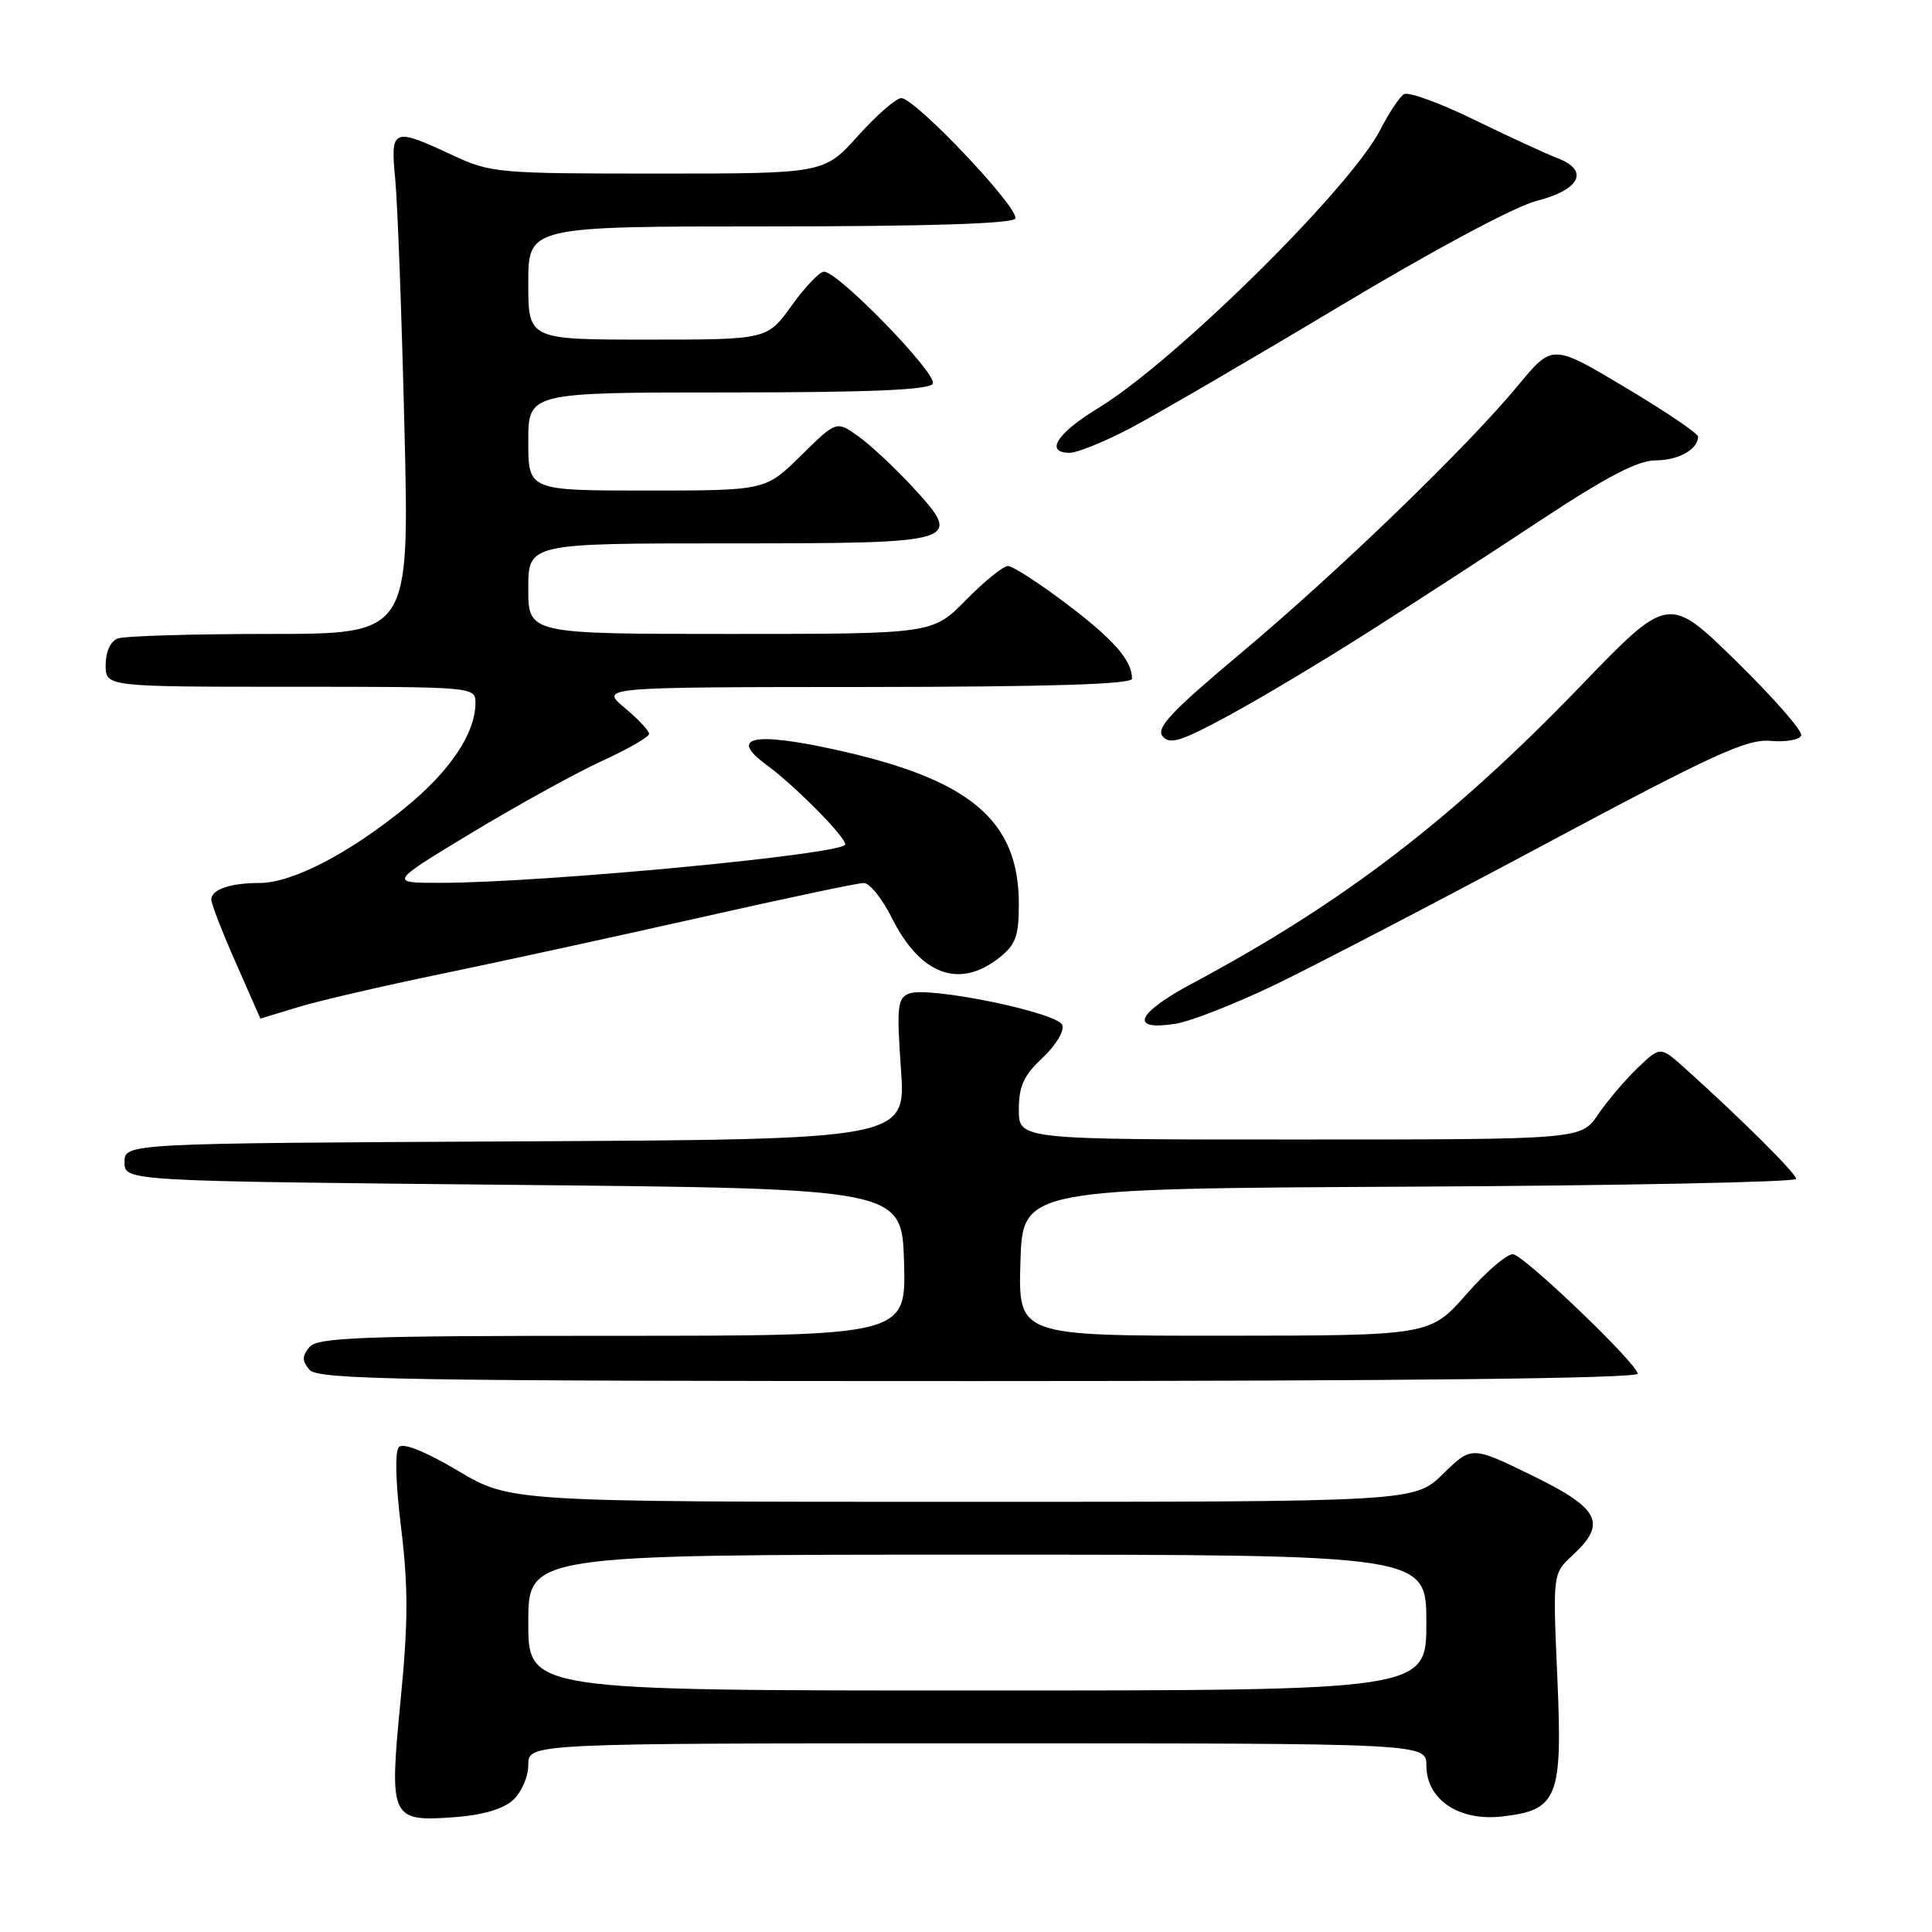 <?xml version="1.0" encoding="UTF-8" standalone="no"?>
<!DOCTYPE svg PUBLIC "-//W3C//DTD SVG 1.1//EN" "http://www.w3.org/Graphics/SVG/1.1/DTD/svg11.dtd" >
<svg xmlns="http://www.w3.org/2000/svg" xmlns:xlink="http://www.w3.org/1999/xlink" version="1.1" viewBox="0 0 256 256">
 <g >
 <path fill="currentColor"
d=" M 67.96 238.53 C 69.10 237.50 70.00 235.44 70.00 233.85 C 70.00 231.00 70.00 231.00 129.50 231.00 C 189.00 231.00 189.00 231.00 189.00 233.93 C 189.00 238.43 193.28 241.33 198.96 240.70 C 206.44 239.86 207.06 238.30 206.35 222.17 C 205.75 208.50 205.75 208.50 208.38 206.08 C 212.97 201.83 211.98 199.88 203.00 195.50 C 195.00 191.60 195.00 191.60 191.21 195.30 C 187.42 199.00 187.42 199.00 127.52 199.00 C 67.62 199.00 67.62 199.00 60.71 194.90 C 56.45 192.37 53.45 191.15 52.87 191.73 C 52.30 192.30 52.41 196.42 53.15 202.47 C 54.10 210.23 54.09 215.00 53.09 225.19 C 51.55 240.99 51.74 241.40 60.17 240.79 C 63.89 240.52 66.64 239.73 67.96 238.53 Z  M 217.00 182.02 C 217.00 180.76 202.25 166.60 200.53 166.20 C 199.81 166.03 197.03 168.39 194.36 171.43 C 189.50 176.97 189.50 176.97 162.21 176.99 C 134.93 177.00 134.93 177.00 135.21 167.25 C 135.50 157.50 135.50 157.50 186.75 157.24 C 214.94 157.10 238.00 156.63 238.00 156.21 C 238.00 155.49 230.72 148.25 223.25 141.54 C 220.00 138.63 220.00 138.63 217.00 141.50 C 215.35 143.08 212.99 145.86 211.75 147.68 C 209.50 150.99 209.50 150.99 172.25 150.99 C 135.00 151.00 135.00 151.00 135.00 147.05 C 135.00 143.91 135.65 142.50 138.15 140.16 C 139.90 138.52 141.06 136.60 140.76 135.82 C 140.13 134.16 123.07 130.65 120.47 131.65 C 118.92 132.25 118.80 133.33 119.38 141.65 C 120.04 150.98 120.04 150.98 68.27 151.24 C 16.50 151.50 16.50 151.50 16.50 154.00 C 16.50 156.50 16.50 156.50 68.00 157.00 C 119.50 157.50 119.50 157.50 119.79 167.25 C 120.07 177.00 120.07 177.00 81.16 177.00 C 47.79 177.00 42.07 177.21 41.00 178.50 C 40.01 179.70 40.01 180.30 41.00 181.50 C 42.09 182.81 53.17 183.00 129.62 183.00 C 185.87 183.00 217.00 182.65 217.00 182.02 Z  M 168.98 130.47 C 174.21 127.95 190.30 119.57 204.72 111.86 C 227.06 99.91 231.48 97.89 234.62 98.17 C 236.65 98.35 238.47 98.03 238.67 97.45 C 238.87 96.87 234.99 92.44 230.06 87.61 C 221.08 78.82 221.08 78.82 209.37 90.97 C 192.35 108.61 177.98 119.62 158.02 130.29 C 150.51 134.30 149.55 136.66 155.85 135.64 C 157.83 135.31 163.74 132.99 168.98 130.47 Z  M 39.50 133.45 C 42.25 132.61 50.80 130.63 58.50 129.04 C 66.20 127.45 81.62 124.09 92.77 121.58 C 103.92 119.06 113.68 117.00 114.45 117.00 C 115.23 117.00 116.89 119.07 118.16 121.60 C 121.93 129.16 127.08 131.09 132.37 126.93 C 134.60 125.17 135.00 124.07 135.00 119.77 C 135.00 108.61 128.48 103.19 110.34 99.26 C 99.75 96.96 96.59 97.69 101.50 101.30 C 105.32 104.10 112.00 110.84 112.00 111.89 C 112.00 113.17 72.23 116.95 58.50 116.98 C 51.50 117.00 51.50 117.00 62.50 110.35 C 68.55 106.70 76.31 102.42 79.75 100.84 C 83.19 99.27 86.00 97.65 86.01 97.24 C 86.01 96.83 84.55 95.27 82.76 93.78 C 79.50 91.05 79.50 91.05 114.75 91.03 C 139.02 91.01 150.00 90.67 150.00 89.93 C 150.00 87.51 147.59 84.75 141.32 80.01 C 137.68 77.26 134.19 75.00 133.56 75.00 C 132.93 75.00 130.43 77.03 128.00 79.50 C 123.58 84.00 123.58 84.00 96.79 84.00 C 70.00 84.00 70.00 84.00 70.00 78.00 C 70.00 72.00 70.00 72.00 96.38 72.00 C 127.42 72.00 127.72 71.91 120.89 64.49 C 118.54 61.95 115.32 58.94 113.73 57.81 C 110.83 55.74 110.83 55.74 106.13 60.37 C 101.43 65.00 101.43 65.00 85.72 65.00 C 70.00 65.00 70.00 65.00 70.00 58.50 C 70.00 52.00 70.00 52.00 96.44 52.00 C 115.25 52.00 123.09 51.67 123.59 50.85 C 124.33 49.65 111.09 36.00 109.18 36.00 C 108.60 36.00 106.67 38.03 104.89 40.50 C 101.66 45.00 101.66 45.00 85.83 45.00 C 70.00 45.00 70.00 45.00 70.00 37.50 C 70.00 30.00 70.00 30.00 101.94 30.00 C 122.73 30.00 134.10 29.64 134.52 28.97 C 135.25 27.78 121.28 13.00 119.42 13.00 C 118.74 13.00 116.16 15.25 113.69 18.00 C 109.19 23.00 109.19 23.00 87.20 23.00 C 65.85 23.00 65.04 22.93 59.85 20.51 C 52.02 16.86 51.72 17.00 52.37 23.75 C 52.68 26.91 53.23 41.76 53.59 56.75 C 54.26 84.00 54.26 84.00 35.71 84.00 C 25.51 84.00 16.45 84.27 15.58 84.61 C 14.64 84.97 14.00 86.39 14.00 88.11 C 14.00 91.00 14.00 91.00 38.50 91.00 C 62.72 91.00 63.00 91.02 63.00 93.10 C 63.00 97.19 59.62 102.21 53.60 107.10 C 46.13 113.16 38.68 117.00 34.39 117.00 C 30.49 117.00 28.00 117.86 28.00 119.21 C 28.00 119.76 29.46 123.53 31.25 127.58 C 33.04 131.64 34.50 134.97 34.50 134.97 C 34.50 134.97 36.75 134.29 39.50 133.45 Z  M 181.50 83.63 C 187.55 79.78 197.83 73.11 204.33 68.81 C 212.93 63.14 217.05 61.00 219.38 61.00 C 222.41 61.00 225.00 59.54 225.00 57.85 C 225.00 57.43 220.66 54.50 215.35 51.33 C 205.70 45.57 205.70 45.57 201.18 51.04 C 194.39 59.25 177.36 75.70 164.42 86.55 C 155.19 94.29 153.14 96.46 154.06 97.57 C 155.00 98.71 156.51 98.23 162.85 94.79 C 167.06 92.51 175.45 87.49 181.50 83.63 Z  M 149.50 56.88 C 152.80 55.17 165.22 47.94 177.11 40.82 C 189.81 33.20 200.73 27.35 203.60 26.62 C 209.40 25.14 210.64 22.58 206.36 20.95 C 204.83 20.36 199.87 18.08 195.33 15.86 C 190.79 13.64 186.61 12.12 186.03 12.48 C 185.45 12.84 184.04 14.95 182.91 17.17 C 178.97 24.90 155.57 47.99 145.48 54.10 C 140.04 57.40 138.39 60.00 141.75 60.00 C 142.71 60.00 146.20 58.59 149.50 56.88 Z  M 70.00 215.00 C 70.00 206.00 70.00 206.00 129.50 206.00 C 189.00 206.00 189.00 206.00 189.00 215.00 C 189.00 224.00 189.00 224.00 129.50 224.00 C 70.00 224.00 70.00 224.00 70.00 215.00 Z "/>
</g>
</svg>